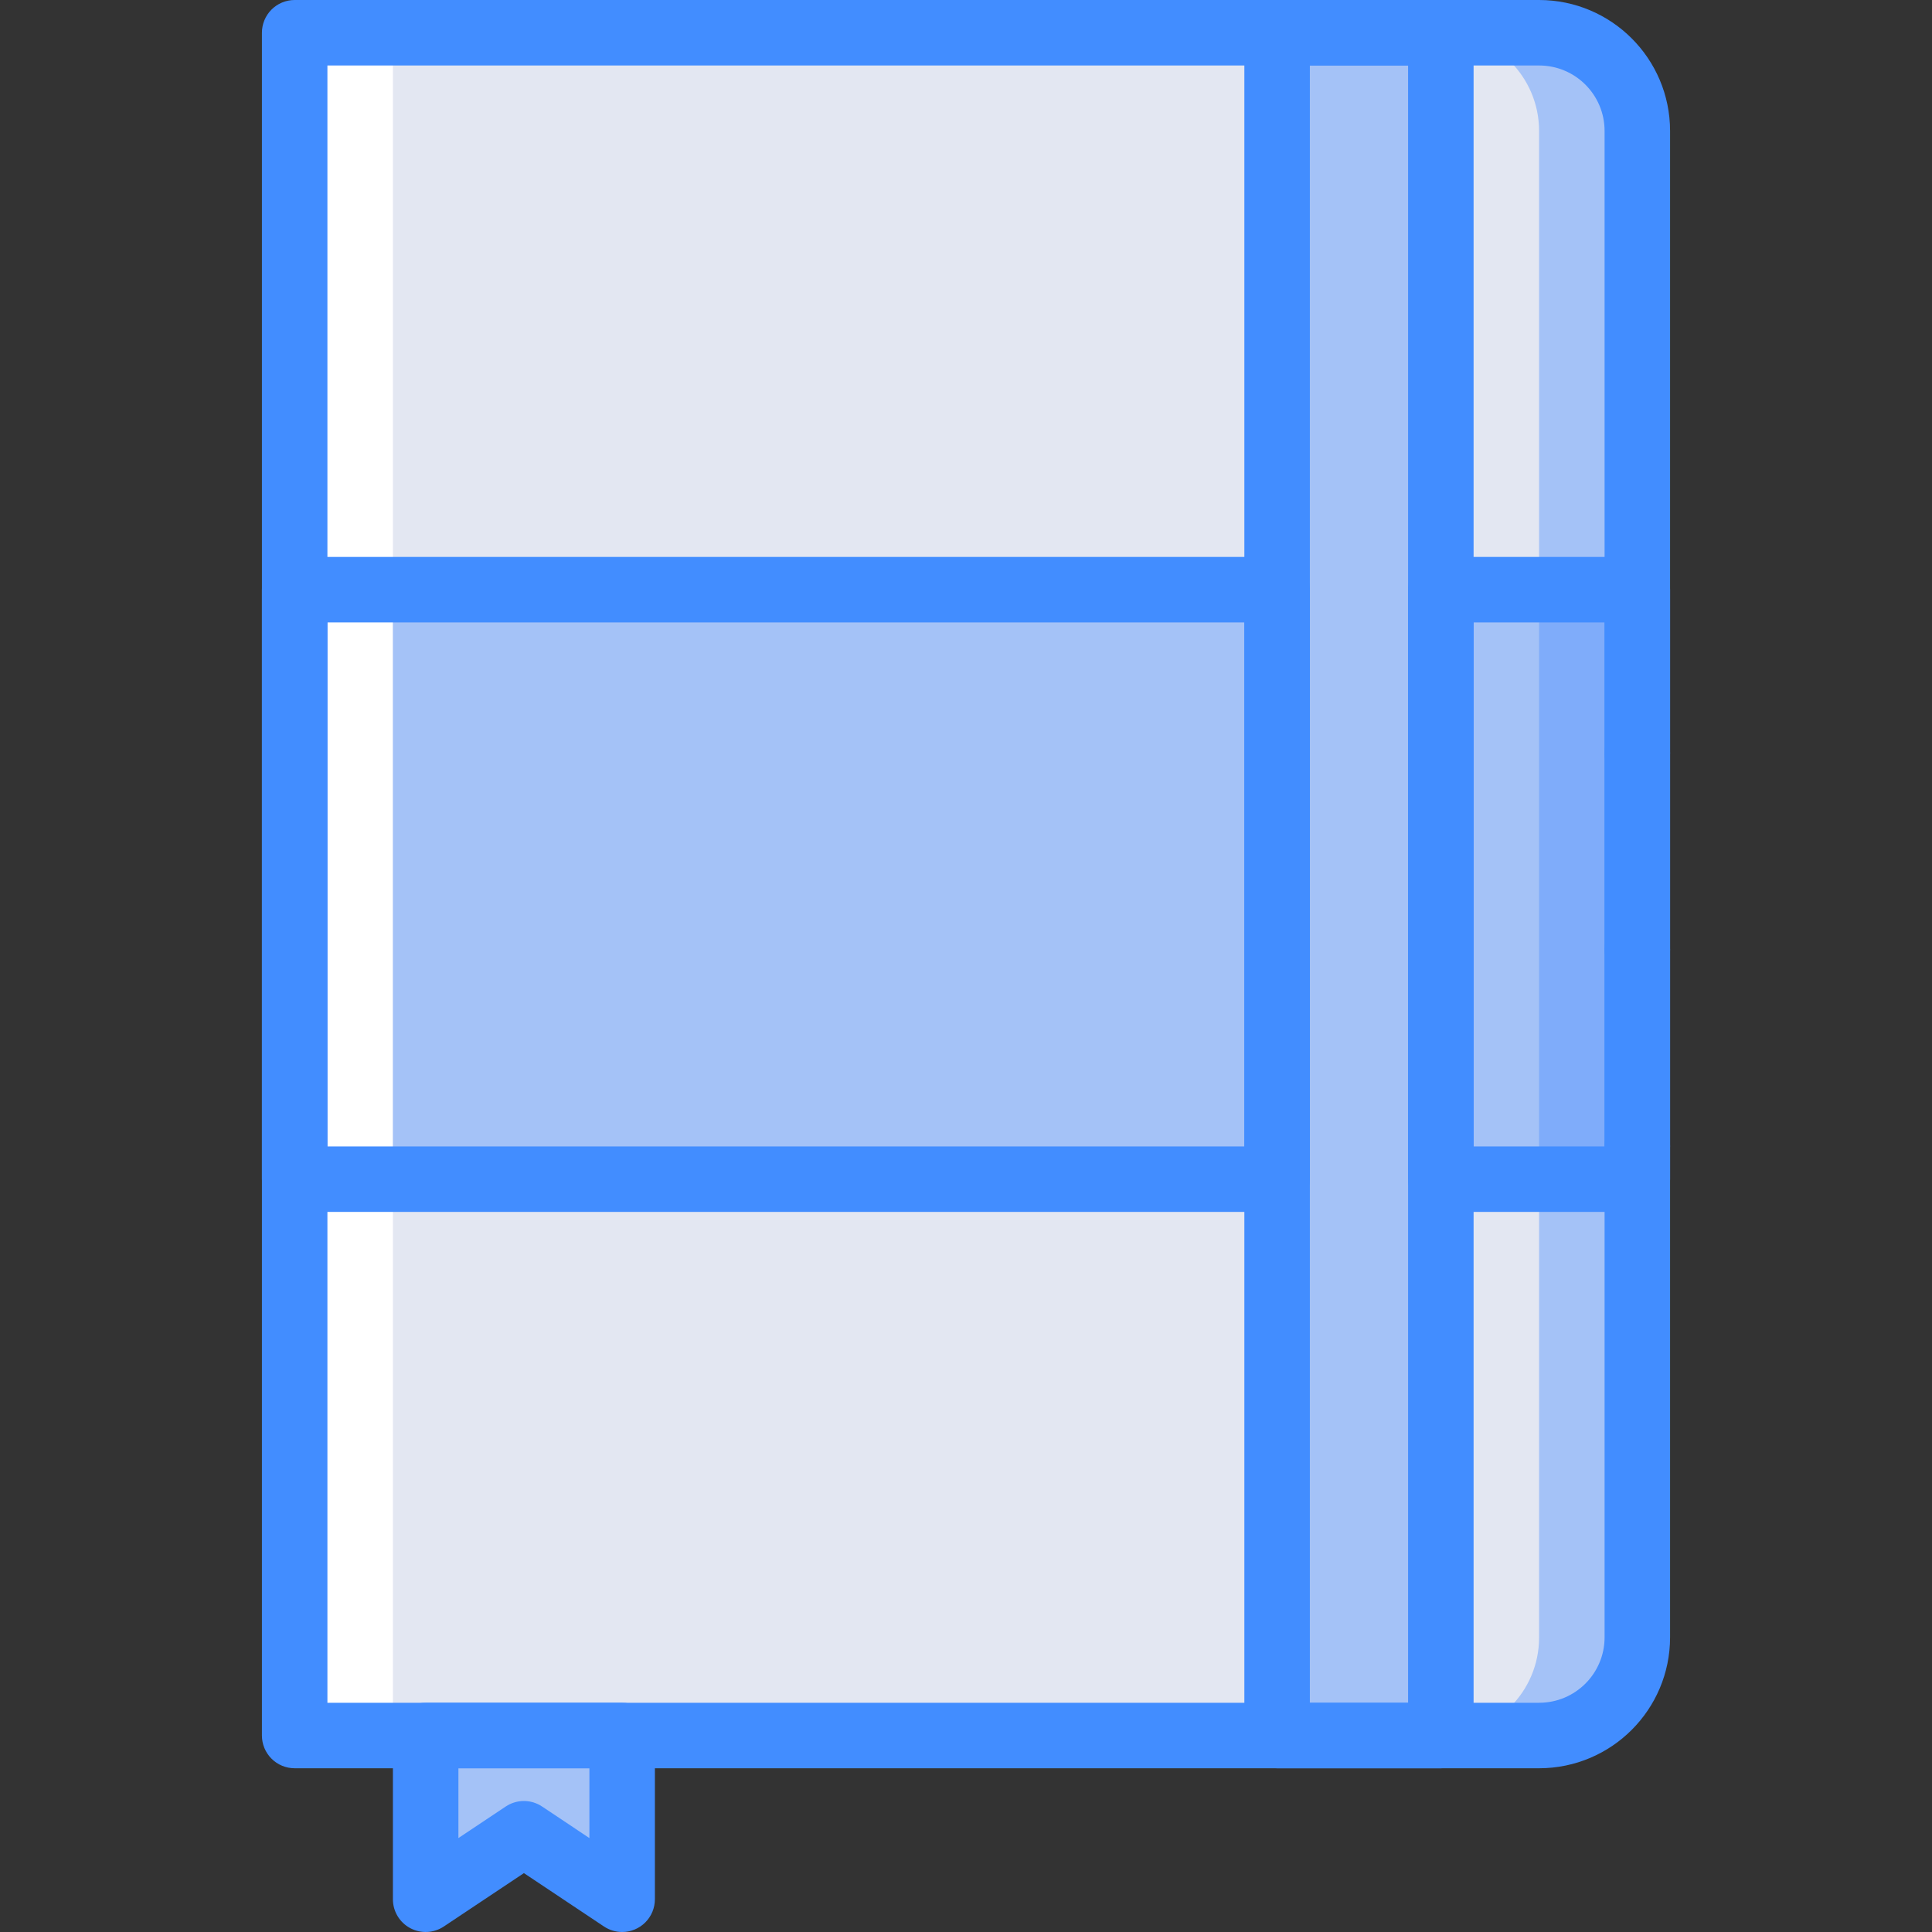 <?xml version="1.0" encoding="iso-8859-1"?>
<!-- Generator: Adobe Illustrator 19.0.0, SVG Export Plug-In . SVG Version: 6.00 Build 0)  -->
<svg version="1.1" id="Capa_1" xmlns="http://www.w3.org/2000/svg" xmlns:xlink="http://www.w3.org/1999/xlink" x="0px" y="0px"
	 viewBox="0 0 511.966 511.966" style="enable-background:new 0 0 511.966 511.966;" xml:space="preserve">
<rect x="0" y="0" width="511.966" height="511.966" fill="#333333" stroke="none"/>
<g>
	<polygon style="fill:#A4C2F7;" points="164.865,503.322 138.831,485.966 112.797,503.322 112.797,459.932 164.865,459.932 	"/>
	<path style="fill:#FFFFFF;" d="M78.085,8.708h156.233c14.362,0,26.004,11.642,26.004,26.004v399.216
		c0,14.362-11.642,26.004-26.004,26.004H78.085V8.708z"/>
	<path style="fill:#A4C2F7;" d="M251.644,8.708h156.233c6.897,0,13.511,2.74,18.388,7.616c4.877,4.877,7.616,11.491,7.616,18.388
		v399.216c0,6.897-2.74,13.511-7.616,18.388c-4.877,4.877-11.491,7.616-18.388,7.616H251.644V8.708z"/>
	<path style="fill:#E3E7F2;" d="M104.119,8.708h277.725c14.362,0,26.004,11.642,26.004,26.004v399.216
		c0,14.362-11.642,26.004-26.004,26.004H104.119V8.708z"/>
	<rect x="104.119" y="156.29" style="fill:#A4C2F7;" width="234.305" height="156.203"/>
	<rect x="381.814" y="156.29" style="fill:#7FACFA;" width="52.068" height="156.203"/>
	<g>
		<rect x="381.814" y="156.29" style="fill:#A4C2F7;" width="26.034" height="156.203"/>
		<rect x="338.424" y="8.678" style="fill:#A4C2F7;" width="43.39" height="451.228"/>
	</g>
	<g>
		<path style="fill:#428DFF;" d="M407.877,468.576H78.085c-2.302,0.001-4.509-0.913-6.137-2.541
			c-1.628-1.628-2.542-3.835-2.541-6.137V8.678c-0.001-2.302,0.913-4.509,2.541-6.137S75.783-0.001,78.085,0h329.792
			c19.144,0.022,34.658,15.534,34.682,34.678v399.22C442.535,453.042,427.021,468.554,407.877,468.576z M86.763,451.22h321.114
			c9.563-0.009,17.315-7.759,17.326-17.322V34.678c-0.012-9.563-7.763-17.313-17.326-17.322H86.763V451.22z"/>
		<path style="fill:#428DFF;" d="M381.814,468.576h-43.39c-2.302,0.001-4.509-0.913-6.137-2.541
			c-1.628-1.628-2.542-3.835-2.541-6.137V8.678c-0.001-2.302,0.913-4.509,2.541-6.137s3.835-2.542,6.137-2.541h43.39
			c2.302-0.001,4.509,0.913,6.137,2.541c1.628,1.628,2.542,3.835,2.541,6.137v451.22c0.001,2.302-0.913,4.509-2.541,6.137
			C386.323,467.663,384.115,468.577,381.814,468.576z M347.102,451.22h26.034V17.356h-26.034V451.22z"/>
		<path style="fill:#428DFF;" d="M338.424,321.144H78.085c-2.302,0.001-4.509-0.914-6.137-2.541
			c-1.628-1.628-2.542-3.835-2.541-6.137V156.263c-0.001-2.302,0.913-4.509,2.541-6.137c1.628-1.628,3.835-2.542,6.137-2.541
			h260.339c2.302-0.001,4.509,0.913,6.137,2.541c1.628,1.628,2.542,3.835,2.541,6.137v156.203c0.001,2.302-0.913,4.509-2.541,6.137
			C342.933,320.231,340.726,321.145,338.424,321.144z M86.763,303.788h242.983V164.941H86.763V303.788z"/>
		<path style="fill:#428DFF;" d="M433.882,321.144h-52.068c-2.302,0.001-4.509-0.914-6.137-2.541
			c-1.628-1.628-2.542-3.835-2.541-6.137V156.263c-0.001-2.302,0.913-4.509,2.541-6.137s3.835-2.542,6.137-2.541h52.068
			c2.302-0.001,4.509,0.913,6.137,2.541c1.628,1.628,2.542,3.835,2.541,6.137v156.203c0.001,2.302-0.914,4.509-2.541,6.137
			C438.391,320.231,436.183,321.145,433.882,321.144z M390.492,303.788h34.712V164.941h-34.712V303.788z"/>
		<path style="fill:#428DFF;" d="M164.865,511.966c-1.713-0.001-3.388-0.508-4.814-1.458l-21.22-14.144l-21.22,14.144
			c-2.663,1.776-6.087,1.941-8.909,0.431s-4.583-4.451-4.583-7.652v-43.39c-0.001-2.302,0.913-4.509,2.541-6.137
			c1.628-1.628,3.835-2.542,6.137-2.541h52.068c2.302-0.001,4.509,0.914,6.137,2.541c1.628,1.628,2.542,3.835,2.541,6.137v43.39
			c0,2.302-0.914,4.509-2.541,6.137C169.374,511.052,167.166,511.966,164.865,511.966z M138.831,477.254
			c1.714-0.002,3.389,0.506,4.814,1.458l12.542,8.364v-18.5h-34.712v18.5l12.542-8.364
			C135.442,477.76,137.117,477.252,138.831,477.254z"/>
		<circle style="fill:#428DFF;" cx="433.882" cy="199.567" r="8.678"/>
		<circle style="fill:#428DFF;" cx="433.882" cy="251.635" r="8.678"/>
		<circle style="fill:#428DFF;" cx="433.882" cy="303.703" r="8.678"/>
	</g>
</g>
<g>
</g>
<g>
</g>
<g>
</g>
<g>
</g>
<g>
</g>
<g>
</g>
<g>
</g>
<g>
</g>
<g>
</g>
<g>
</g>
<g>
</g>
<g>
</g>
<g>
</g>
<g>
</g>
<g>
</g>
</svg>
